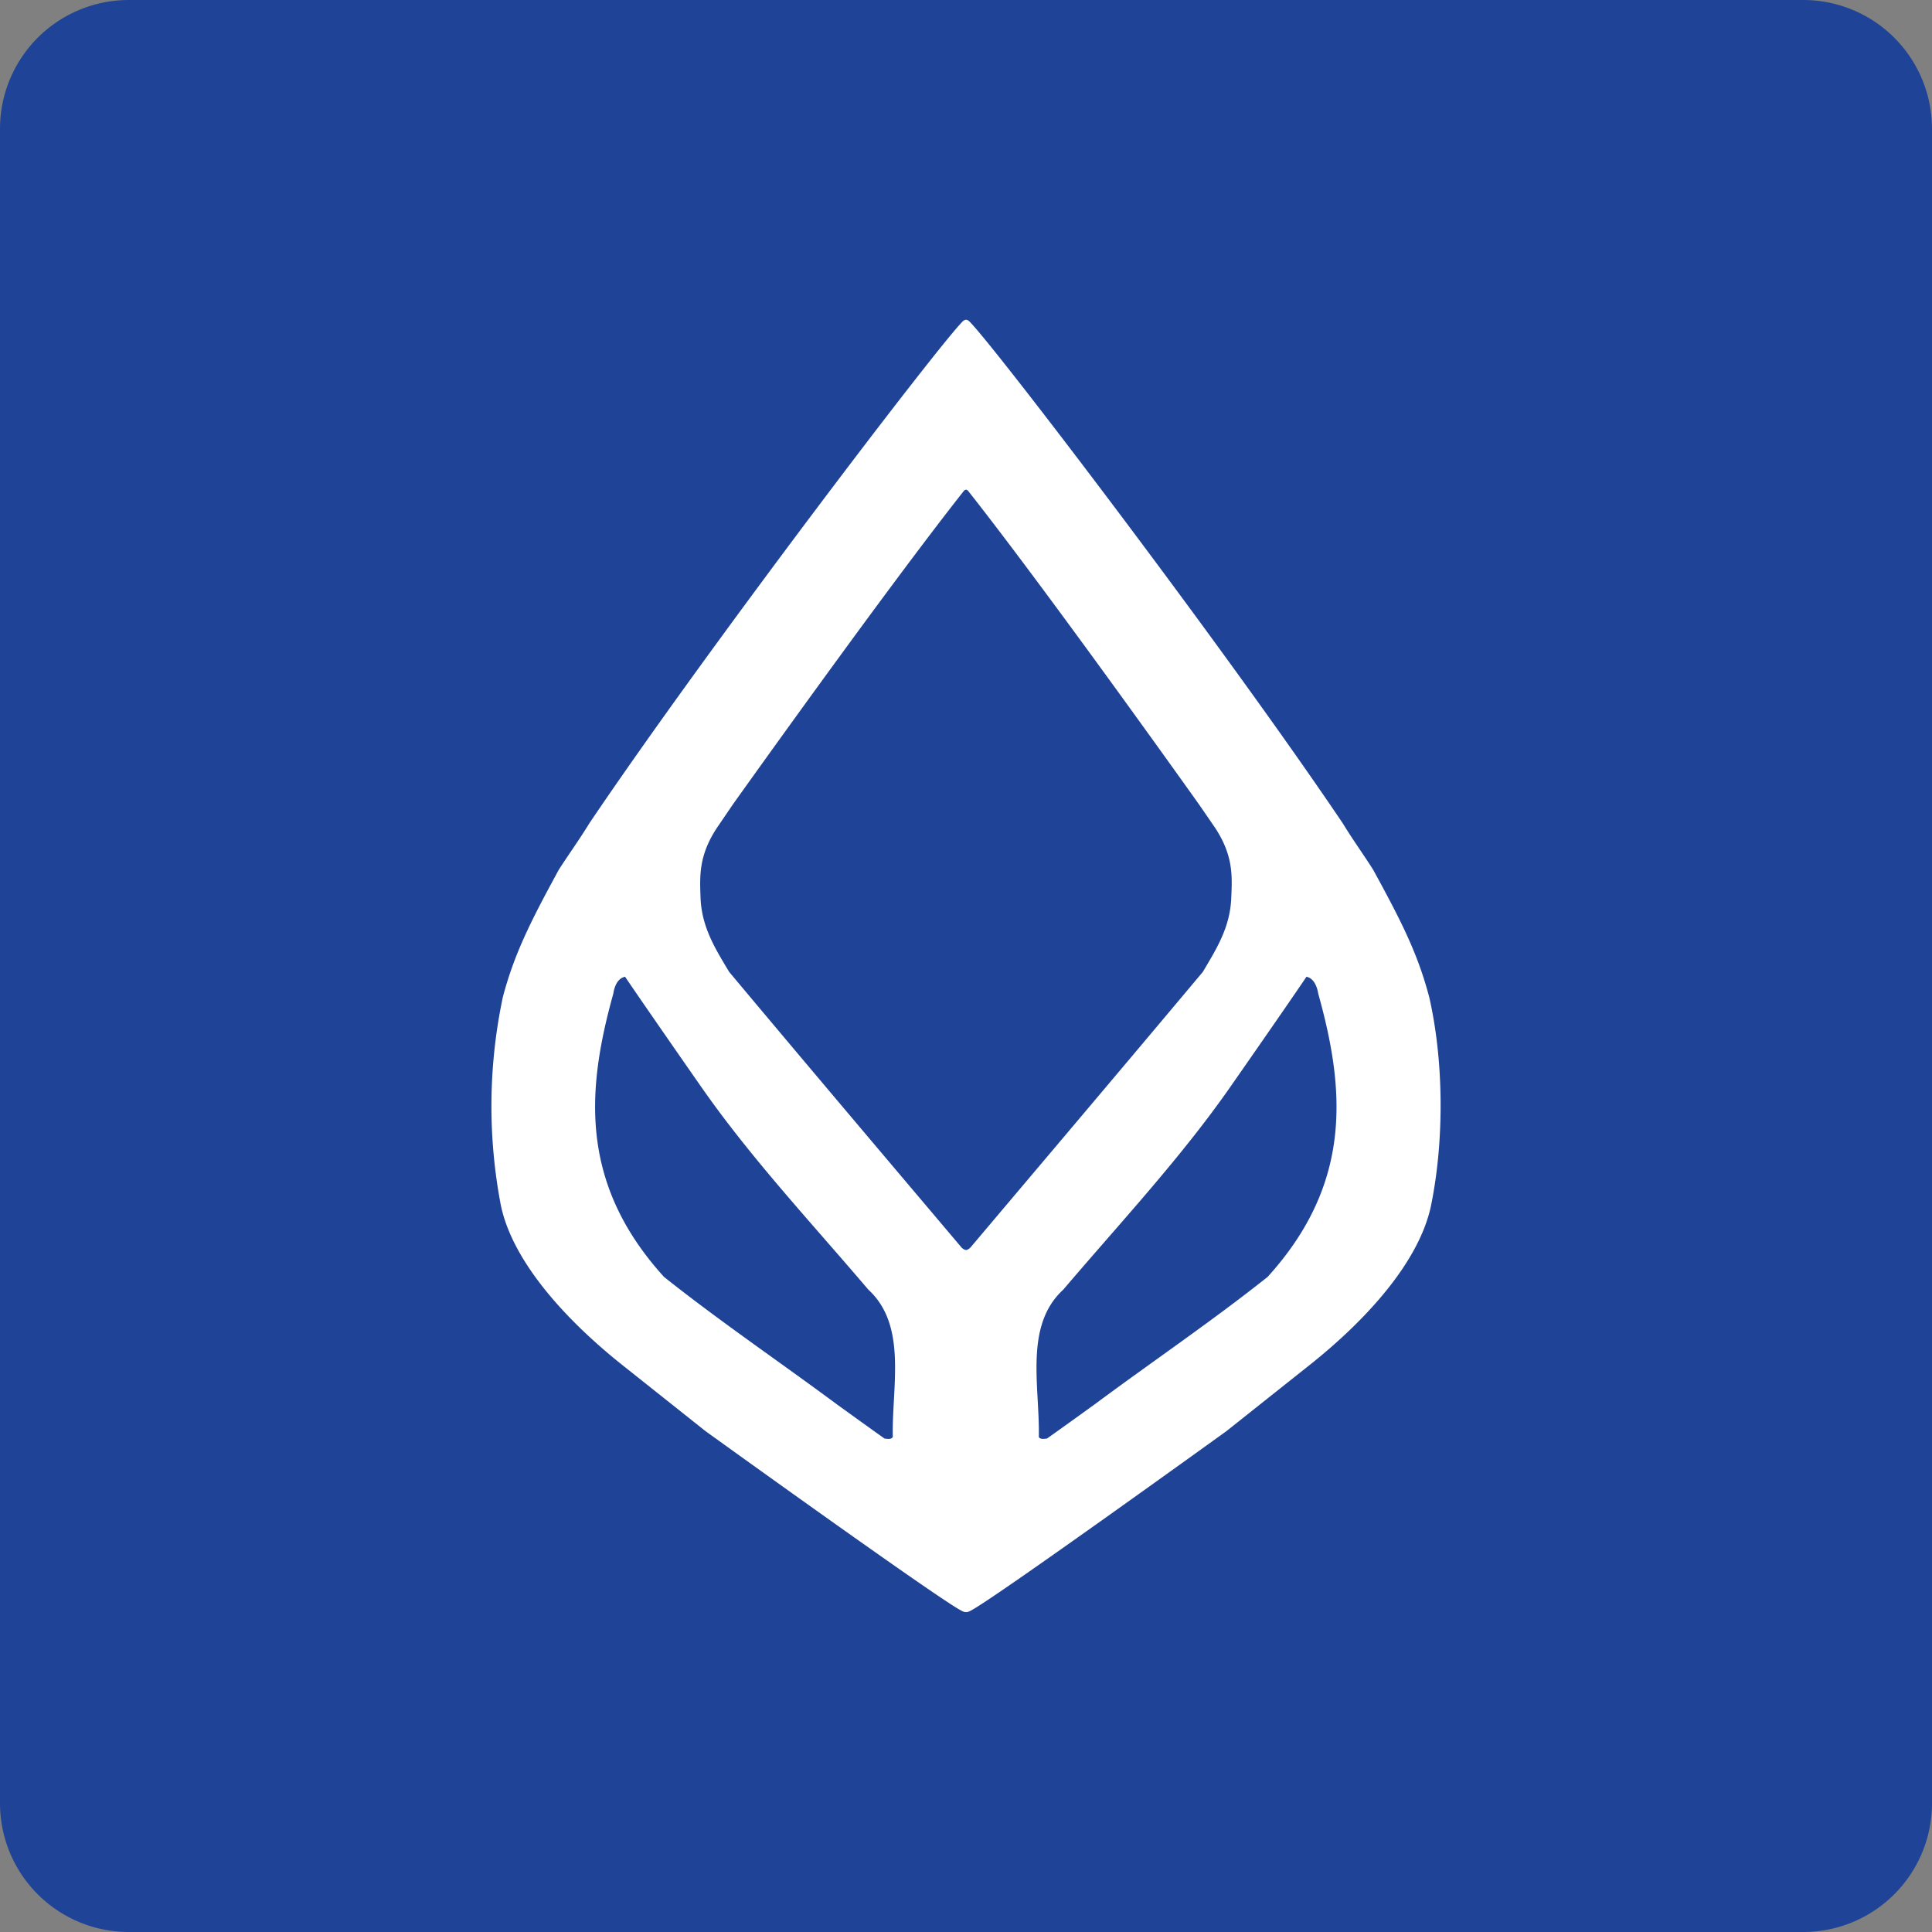 <svg width="30" height="30" fill="none" xmlns="http://www.w3.org/2000/svg">
  <rect width="100%" height="100%" fill="#808080" stroke="none"/>
  <g clip-path="url(#bangkokbank-color-30px__clip0)">
    <path d="M28 0H2a2 2 0 00-2 2v26a2 2 0 002 2h26a2 2 0 002-2V2a2 2 0 00-2-2z" fill="#1F4396"/>
    <path d="M22.192 15.48c-.181-.687-.444-1.195-.867-1.97-.138-.221-.317-.467-.476-.728-1.841-2.73-5.473-7.494-5.806-7.8 0 0-.023-.017-.041-.017-.021 0-.044.017-.044.017-.33.306-3.964 5.07-5.805 7.8-.16.261-.338.507-.478.727-.422.776-.684 1.284-.866 1.97a8.18 8.18 0 00-.032 3.236c.185.89 1.03 1.798 1.88 2.476l1.3 1.033s3.635 2.621 3.973 2.787c0 0 .034.022.072.022.037 0 .069-.022.069-.022.339-.166 3.971-2.787 3.971-2.787l1.3-1.033c.852-.678 1.696-1.586 1.88-2.476.206-1.013.197-2.245-.03-3.236zm-8.33 6.835c-.025.04-.084.027-.127.023-.212-.15-.738-.53-.738-.53-.905-.671-1.818-1.29-2.686-1.98-1.331-1.466-1.196-2.928-.788-4.397.014-.095.058-.238.183-.264.376.554 1.172 1.695 1.172 1.695.774 1.113 1.715 2.117 2.605 3.163.61.56.364 1.503.38 2.29zm1.14-2.905c-.017 0-.047-.013-.074-.042-1.153-1.364-2.46-2.907-3.606-4.277-.208-.348-.42-.681-.443-1.129-.013-.35-.035-.67.254-1.108l.245-.36s2.35-3.303 3.587-4.869c0 0 .016-.021.037-.021.017 0 .033.021.033.021 1.237 1.565 3.586 4.87 3.586 4.87l.247.359c.288.438.266.759.25 1.108-.022.448-.234.781-.44 1.129-1.148 1.37-2.454 2.913-3.606 4.277-.027.029-.055.041-.07.042zm4.681.418c-.868.69-1.782 1.308-2.687 1.98 0 0-.526.38-.739.53-.042.004-.101.016-.126-.023.016-.787-.231-1.73.38-2.29.89-1.046 1.83-2.05 2.604-3.163 0 0 .796-1.14 1.172-1.695.123.026.168.17.183.264.41 1.47.544 2.932-.787 4.397z" fill="#fff"/>
  </g>
  <defs>
    <clipPath id="bangkokbank-color-30px__clip0">
      <path fill="#fff" d="M0 0h30v30H0z"/>
    </clipPath>
  </defs>
</svg>
